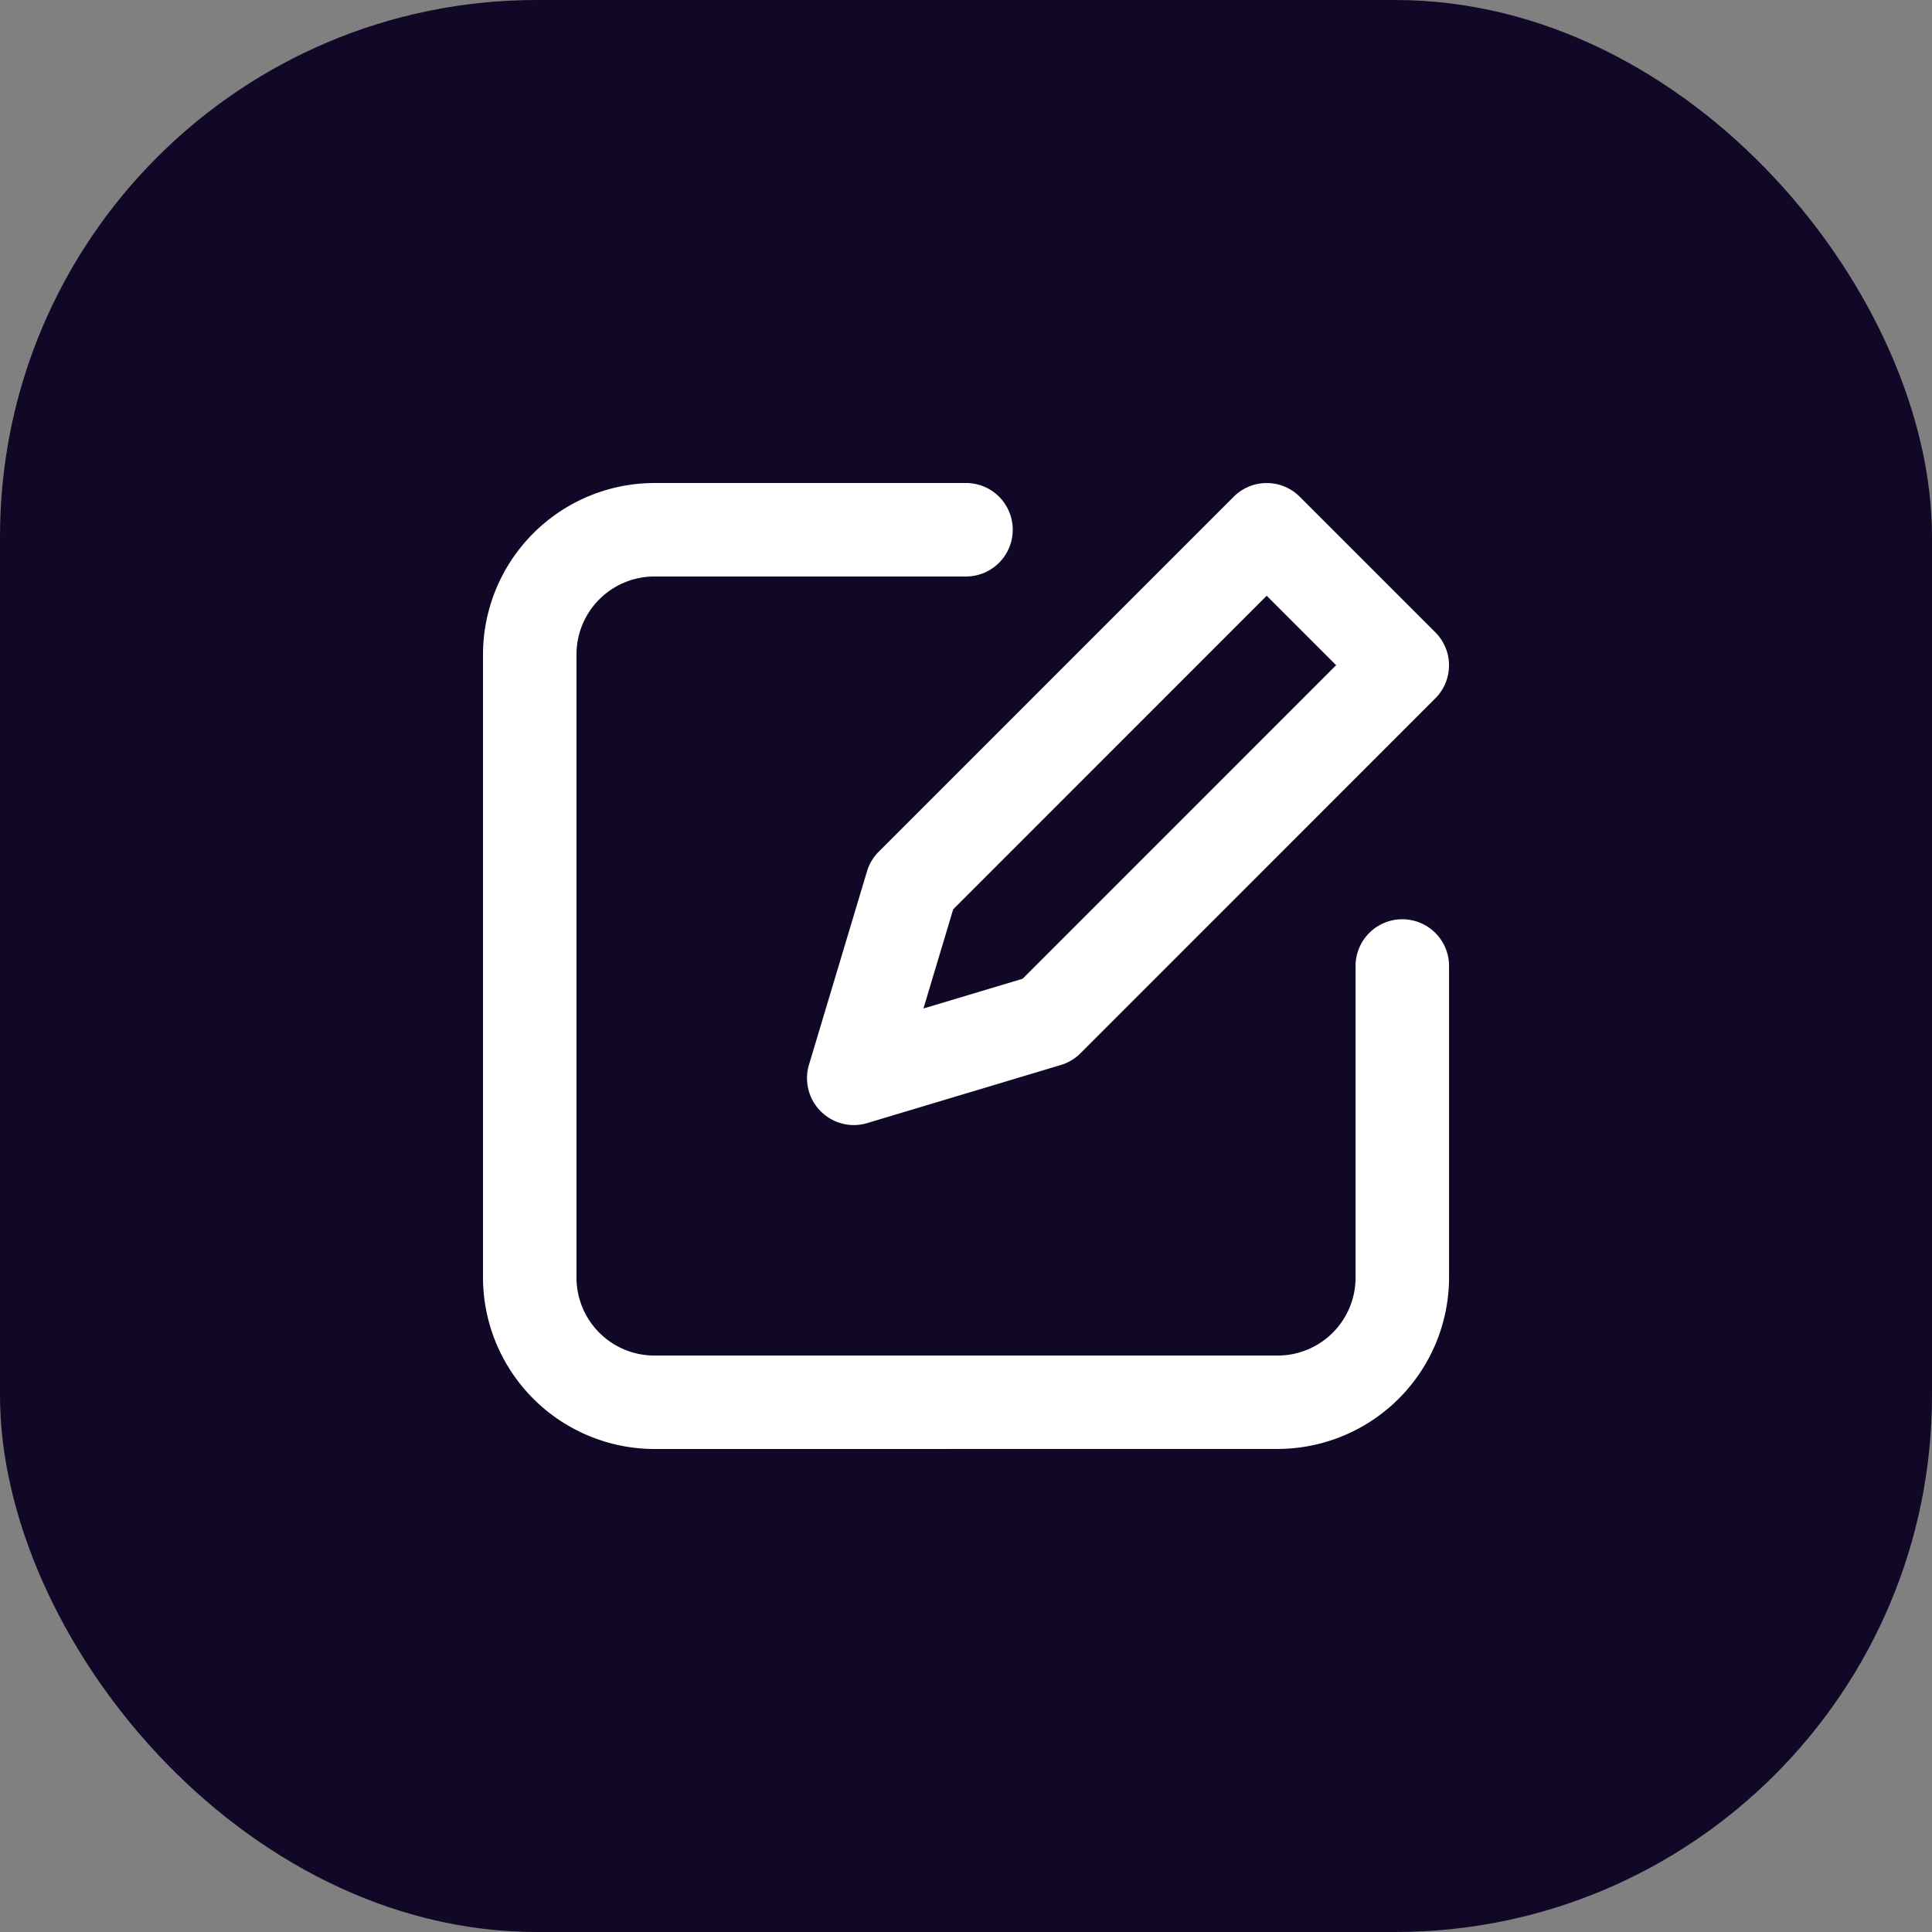 <svg xmlns="http://www.w3.org/2000/svg" width="36" height="36" viewBox="0 0 36 36"><rect x="0" y="0" width="36" height="36" fill="#808080" stroke="none"/><defs><style>.a{fill:#110828;}.b{fill:#fff;}</style></defs><g transform="translate(-1456 -679)"><rect class="a" width="36" height="36" rx="10" transform="translate(1456 679)"/><path class="b" d="M-1986.807-1112a3.2,3.2,0,0,1-3.193-3.193v-11.613a3.2,3.2,0,0,1,3.193-3.194H-1981a.871.871,0,0,1,.871.871.871.871,0,0,1-.871.871h-5.806a1.453,1.453,0,0,0-1.452,1.452v11.613a1.453,1.453,0,0,0,1.452,1.452h11.613a1.453,1.453,0,0,0,1.452-1.452V-1121a.871.871,0,0,1,.871-.871.871.871,0,0,1,.871.871v5.806a3.2,3.2,0,0,1-3.194,3.193Zm3.1-6.293a.871.871,0,0,1-.219-.866l1.082-3.607a.873.873,0,0,1,.219-.365l6.613-6.613a.87.87,0,0,1,1.231,0l2.526,2.526a.868.868,0,0,1,.255.615.869.869,0,0,1-.255.616l-6.613,6.614a.87.87,0,0,1-.366.218l-3.607,1.082a.868.868,0,0,1-.25.037A.87.87,0,0,1-1983.707-1118.293Zm2.468-3.763-.554,1.848,1.848-.554,5.842-5.843-1.294-1.294Z" transform="translate(3455 1818)"/></g></svg>